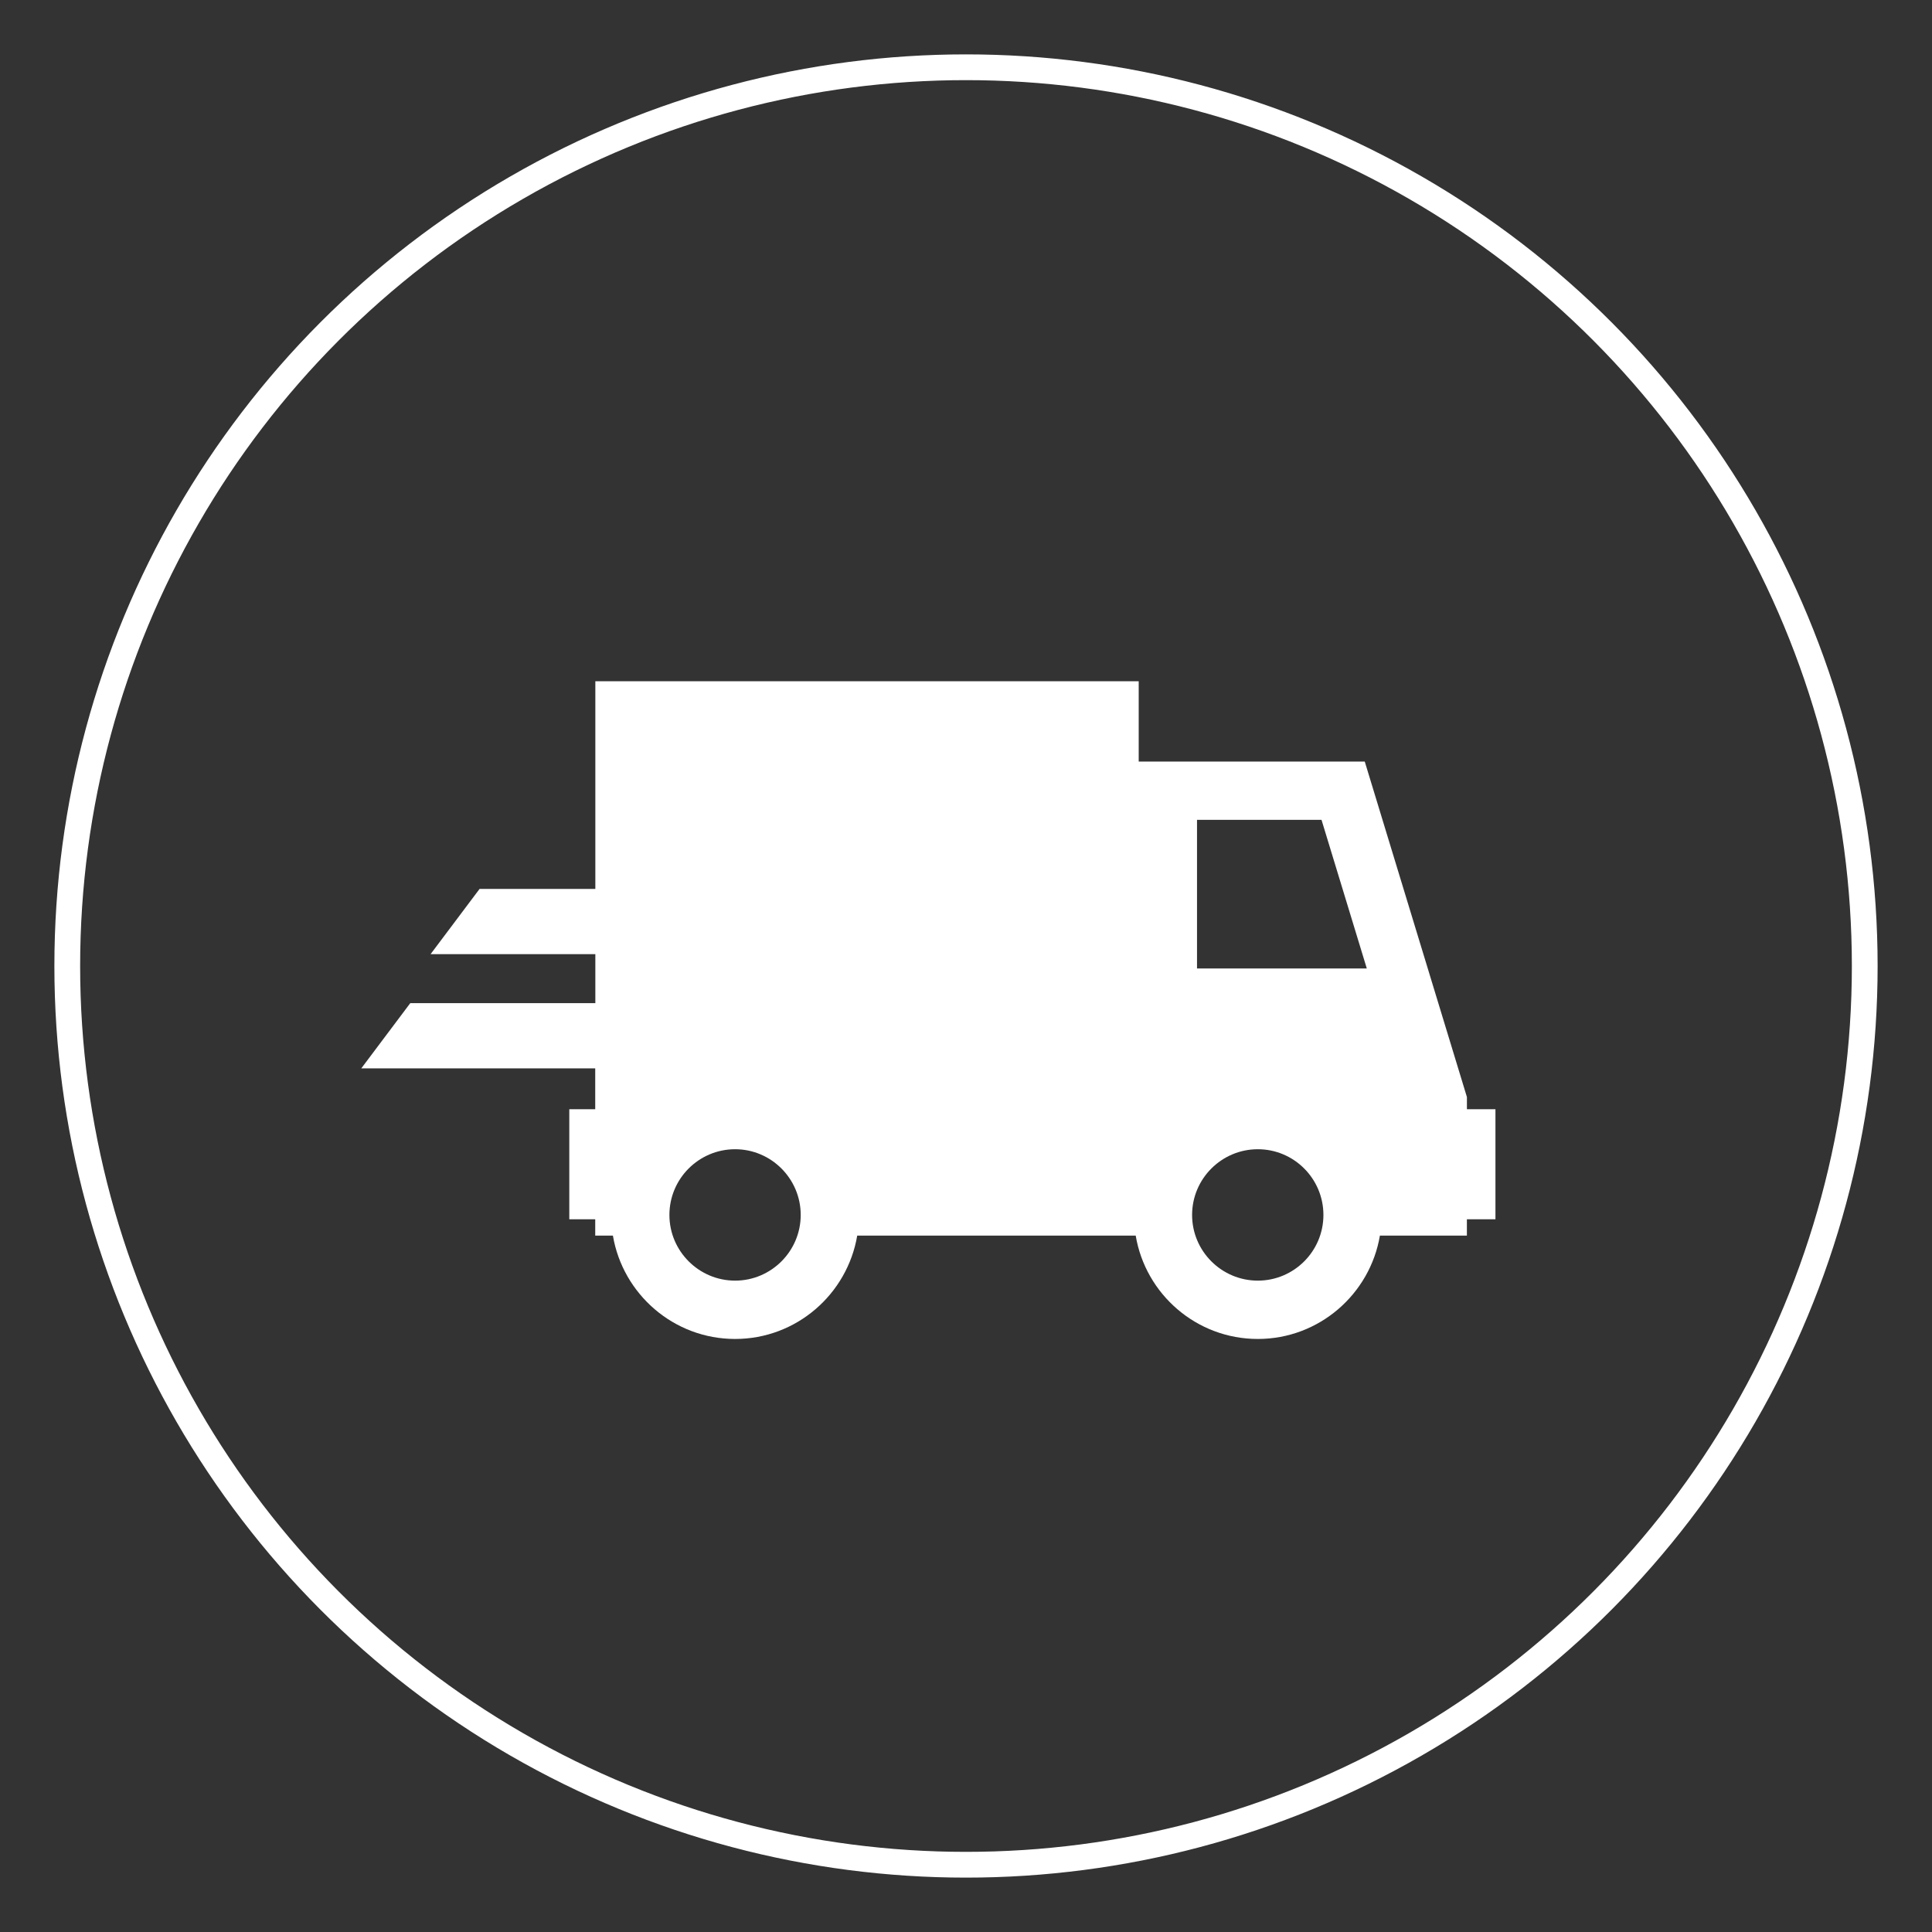 <?xml version="1.0" encoding="utf-8"?>
<!-- Generator: Adobe Illustrator 16.0.0, SVG Export Plug-In . SVG Version: 6.00 Build 0)  -->
<!DOCTYPE svg PUBLIC "-//W3C//DTD SVG 1.1//EN" "http://www.w3.org/Graphics/SVG/1.1/DTD/svg11.dtd">
<svg version="1.1" id="Capa_1" xmlns="http://www.w3.org/2000/svg" xmlns:xlink="http://www.w3.org/1999/xlink" x="0px" y="0px"
	 width="150px" height="150px" viewBox="0 0 150 150" enable-background="new 0 0 150 150" xml:space="preserve">
<rect x="0" y="0" width="150" height="150" fill="#333333" stroke="none"/>
<g>
	<circle fill="none" stroke="#FFFFFF" stroke-width="2" stroke-miterlimit="10" cx="75" cy="75" r="69.778"/>
	<g>
		<path fill="#FFFFFF" d="M113.891,86.119v-0.945l-7.932-26.047h-17.55v-6.234H46.222v16.122h-8.988L33.43,74.08h12.792v3.803
			H31.854l-3.803,5.064h18.162v3.172H44.2v8.544h2.013v1.271h1.373c0.77,4.544,4.721,8.023,9.489,8.023
			c4.759,0,8.709-3.479,9.479-8.023h21.622c0.762,4.544,4.712,8.023,9.48,8.023c4.759,0,8.71-3.479,9.479-8.023h6.754v-1.271h2.217
			v-8.544H113.891z M57.075,99.428c-2.81,0-5.102-2.288-5.102-5.1c0-2.812,2.282-5.102,5.102-5.102c2.802,0,5.092,2.289,5.092,5.102
			C62.167,97.14,59.877,99.428,57.075,99.428L57.075,99.428z M97.657,99.428c-2.812,0-5.103-2.288-5.103-5.1
			c0-2.812,2.291-5.102,5.103-5.102c2.811,0,5.093,2.289,5.093,5.102C102.75,97.14,100.468,99.428,97.657,99.428L97.657,99.428z
			 M92.936,75.192V63.653h9.666l3.516,11.539H92.936z M92.936,75.192"/>
	</g>
</g>
</svg>
